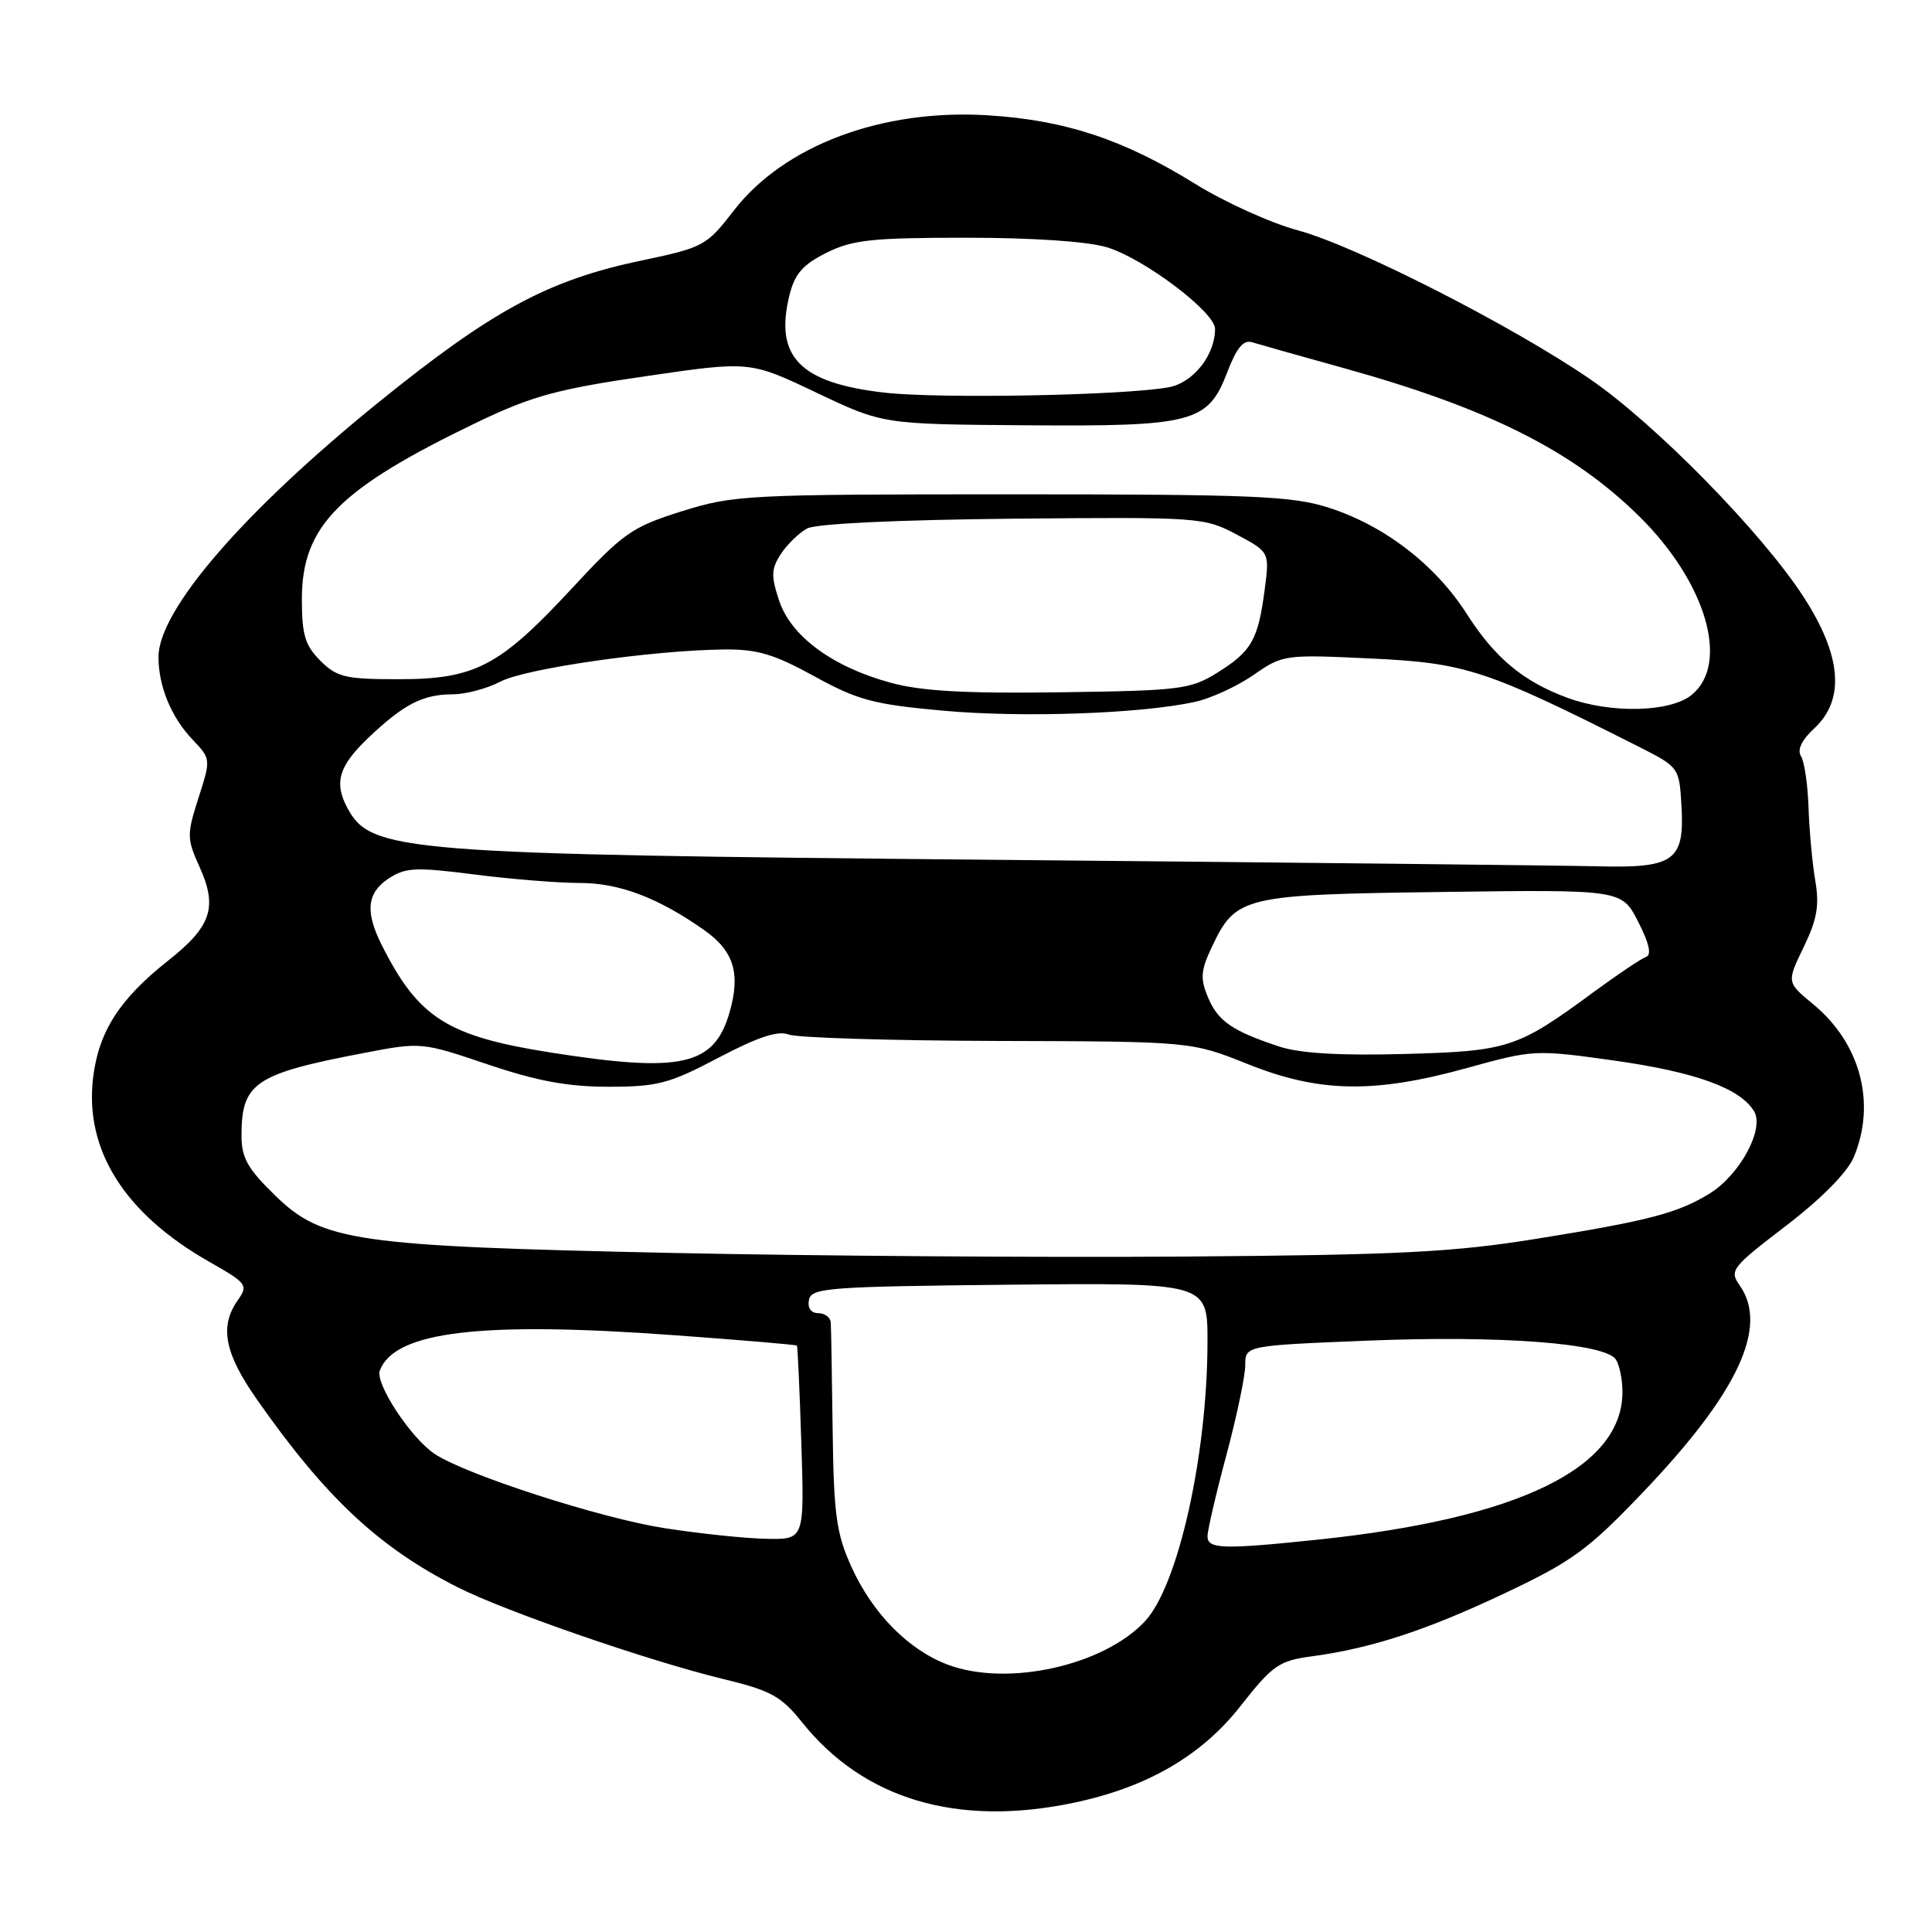 <?xml version="1.0" encoding="UTF-8" standalone="no"?>
<!DOCTYPE svg PUBLIC "-//W3C//DTD SVG 1.1//EN" "http://www.w3.org/Graphics/SVG/1.1/DTD/svg11.dtd" >
<svg xmlns="http://www.w3.org/2000/svg" xmlns:xlink="http://www.w3.org/1999/xlink" version="1.1" viewBox="0 0 256 256">
 <g >
 <path fill="currentColor"
d=" M 142.20 238.89 C 151.93 236.87 159.17 232.68 164.35 226.09 C 168.62 220.65 169.47 220.06 173.77 219.48 C 181.74 218.41 189.06 216.01 199.50 211.06 C 208.35 206.87 210.44 205.34 217.67 197.77 C 230.28 184.57 234.37 175.83 230.53 170.34 C 229.12 168.34 229.42 167.96 236.67 162.41 C 241.38 158.80 244.80 155.33 245.64 153.32 C 248.63 146.16 246.52 138.22 240.24 133.05 C 236.74 130.16 236.74 130.16 238.99 125.51 C 240.77 121.84 241.10 119.98 240.53 116.68 C 240.14 114.38 239.74 110.03 239.64 107.00 C 239.54 103.97 239.09 100.91 238.64 100.20 C 238.11 99.35 238.73 98.06 240.41 96.50 C 244.50 92.70 244.03 86.90 239.00 79.12 C 233.50 70.61 219.35 56.17 210.68 50.23 C 200.33 43.13 179.57 32.56 172.00 30.53 C 168.43 29.57 162.32 26.81 158.43 24.40 C 148.88 18.48 141.20 15.93 130.94 15.28 C 116.90 14.40 103.93 19.25 97.25 27.88 C 93.62 32.58 93.24 32.79 85.00 34.52 C 72.63 37.11 65.21 41.12 50.01 53.43 C 32.24 67.84 21.00 80.86 21.00 87.05 C 21.00 90.96 22.69 95.04 25.54 98.03 C 27.94 100.55 27.95 100.59 26.30 105.73 C 24.74 110.60 24.75 111.13 26.45 114.89 C 28.86 120.23 28.00 122.77 22.28 127.29 C 15.82 132.39 13.06 136.71 12.33 142.85 C 11.20 152.41 16.53 160.83 27.74 167.20 C 32.75 170.05 32.92 170.28 31.49 172.31 C 29.06 175.79 29.75 179.32 34.08 185.49 C 43.15 198.44 50.23 205.06 60.62 210.31 C 66.96 213.52 86.01 220.10 95.80 222.47 C 102.17 224.01 103.51 224.75 106.30 228.24 C 114.46 238.42 126.84 242.10 142.20 238.89 Z  M 125.62 220.59 C 120.39 218.64 115.62 213.80 112.82 207.62 C 110.82 203.20 110.48 200.73 110.33 189.50 C 110.24 182.35 110.13 175.94 110.08 175.25 C 110.04 174.56 109.29 174.00 108.43 174.00 C 107.47 174.00 106.98 173.32 107.19 172.25 C 107.50 170.64 109.69 170.48 133.76 170.23 C 160.00 169.97 160.00 169.97 160.00 177.73 C 159.99 192.77 156.12 210.10 151.72 214.82 C 146.22 220.72 133.50 223.53 125.62 220.59 Z  M 160.00 203.57 C 160.00 202.79 161.12 197.95 162.50 192.82 C 163.87 187.69 165.00 182.33 165.00 180.90 C 165.00 178.30 165.00 178.30 181.25 177.64 C 198.89 176.93 212.74 177.99 214.12 180.15 C 214.59 180.89 214.98 182.80 214.98 184.38 C 215.04 194.48 201.28 201.20 174.80 203.99 C 162.06 205.33 160.00 205.27 160.00 203.57 Z  M 88.00 202.48 C 79.57 201.16 61.86 195.45 57.64 192.68 C 54.47 190.61 49.67 183.31 50.33 181.59 C 52.32 176.41 63.72 175.05 89.46 176.93 C 98.24 177.57 105.50 178.18 105.60 178.30 C 105.69 178.41 105.96 184.24 106.18 191.25 C 106.59 204.00 106.59 204.00 101.55 203.90 C 98.77 203.85 92.67 203.21 88.00 202.48 Z  M 89.00 166.02 C 47.05 165.12 42.73 164.50 36.48 158.43 C 32.81 154.86 32.00 153.43 32.00 150.47 C 32.00 143.48 33.76 142.29 48.20 139.53 C 55.80 138.07 55.86 138.08 64.60 141.03 C 71.14 143.24 75.23 144.00 80.64 144.00 C 87.14 144.00 88.68 143.59 95.21 140.15 C 100.44 137.40 103.08 136.53 104.51 137.08 C 105.60 137.51 118.05 137.89 132.17 137.93 C 157.85 138.00 157.85 138.00 165.34 141.00 C 174.81 144.79 182.08 144.92 194.41 141.51 C 203.18 139.08 203.47 139.07 213.83 140.52 C 224.62 142.04 230.56 144.18 232.42 147.24 C 233.84 149.58 230.54 155.70 226.50 158.17 C 222.30 160.75 218.39 161.77 203.50 164.16 C 192.51 165.93 185.31 166.29 157.00 166.50 C 138.57 166.64 107.97 166.42 89.00 166.02 Z  M 73.00 139.47 C 59.28 137.31 55.47 134.90 50.62 125.30 C 48.35 120.81 48.60 118.31 51.52 116.39 C 53.74 114.94 55.11 114.88 62.84 115.87 C 67.68 116.49 73.99 117.00 76.86 117.00 C 82.07 117.00 87.23 118.96 93.32 123.25 C 97.25 126.02 98.16 129.00 96.66 134.18 C 94.62 141.22 90.30 142.19 73.00 139.47 Z  M 169.50 138.67 C 163.24 136.60 161.37 135.30 160.05 132.12 C 159.02 129.64 159.11 128.58 160.56 125.51 C 163.77 118.74 164.63 118.54 191.15 118.19 C 214.89 117.87 214.89 117.87 217.07 122.14 C 218.52 124.97 218.87 126.54 218.12 126.79 C 217.50 127.00 214.34 129.12 211.10 131.50 C 201.05 138.90 199.85 139.29 186.00 139.66 C 177.49 139.89 172.22 139.57 169.50 138.67 Z  M 132.00 113.93 C 53.05 113.20 49.15 112.89 46.02 107.04 C 44.24 103.71 44.89 101.51 48.75 97.82 C 53.44 93.34 56.02 92.00 59.98 92.00 C 61.70 92.00 64.54 91.24 66.30 90.32 C 69.61 88.58 86.43 86.16 95.92 86.06 C 100.33 86.01 102.56 86.67 107.90 89.61 C 113.67 92.78 115.75 93.34 124.98 94.17 C 135.47 95.12 151.08 94.58 158.31 93.01 C 160.41 92.56 163.91 90.95 166.08 89.45 C 169.98 86.74 170.19 86.71 181.77 87.26 C 194.22 87.85 196.97 88.76 217.00 98.87 C 222.48 101.64 222.50 101.67 222.80 106.71 C 223.23 114.07 221.88 115.05 211.68 114.79 C 207.18 114.68 171.32 114.29 132.00 113.93 Z  M 207.71 92.47 C 201.84 90.31 198.10 87.20 194.35 81.34 C 190.18 74.81 183.39 69.60 176.00 67.25 C 171.18 65.72 166.00 65.50 134.00 65.50 C 98.92 65.50 97.22 65.59 90.33 67.75 C 83.70 69.84 82.61 70.60 75.69 78.06 C 66.14 88.34 62.94 90.00 52.74 90.00 C 45.76 90.00 44.64 89.73 42.45 87.55 C 40.42 85.52 40.00 84.11 40.00 79.41 C 40.00 69.68 44.88 64.77 63.34 55.90 C 70.48 52.48 73.87 51.55 85.56 49.85 C 99.35 47.83 99.35 47.83 108.16 52.02 C 116.97 56.21 116.97 56.21 135.73 56.35 C 158.11 56.53 160.06 56.02 162.62 49.32 C 163.85 46.09 164.77 44.99 165.91 45.35 C 166.79 45.62 172.22 47.16 178.00 48.76 C 197.09 54.06 208.28 59.66 217.11 68.32 C 226.06 77.09 229.26 87.94 224.14 92.09 C 221.30 94.39 213.44 94.57 207.71 92.47 Z  M 118.00 90.46 C 110.29 88.36 104.79 84.30 103.23 79.56 C 102.15 76.30 102.19 75.36 103.48 73.39 C 104.32 72.12 105.88 70.60 106.96 70.02 C 108.15 69.39 118.93 68.88 134.21 68.73 C 159.00 68.50 159.59 68.55 163.87 70.83 C 168.24 73.16 168.24 73.16 167.56 78.25 C 166.69 84.83 165.82 86.32 161.26 89.16 C 157.75 91.34 156.37 91.52 140.50 91.73 C 127.88 91.91 122.08 91.58 118.00 90.46 Z  M 117.23 52.03 C 105.98 50.75 102.59 47.28 104.61 39.11 C 105.30 36.29 106.38 35.06 109.50 33.50 C 112.95 31.78 115.50 31.50 128.00 31.50 C 136.87 31.50 144.13 31.99 146.69 32.77 C 151.59 34.26 161.00 41.36 161.00 43.57 C 161.00 47.10 158.06 50.77 154.79 51.33 C 148.60 52.41 124.50 52.85 117.23 52.03 Z "/>
</g>
</svg>